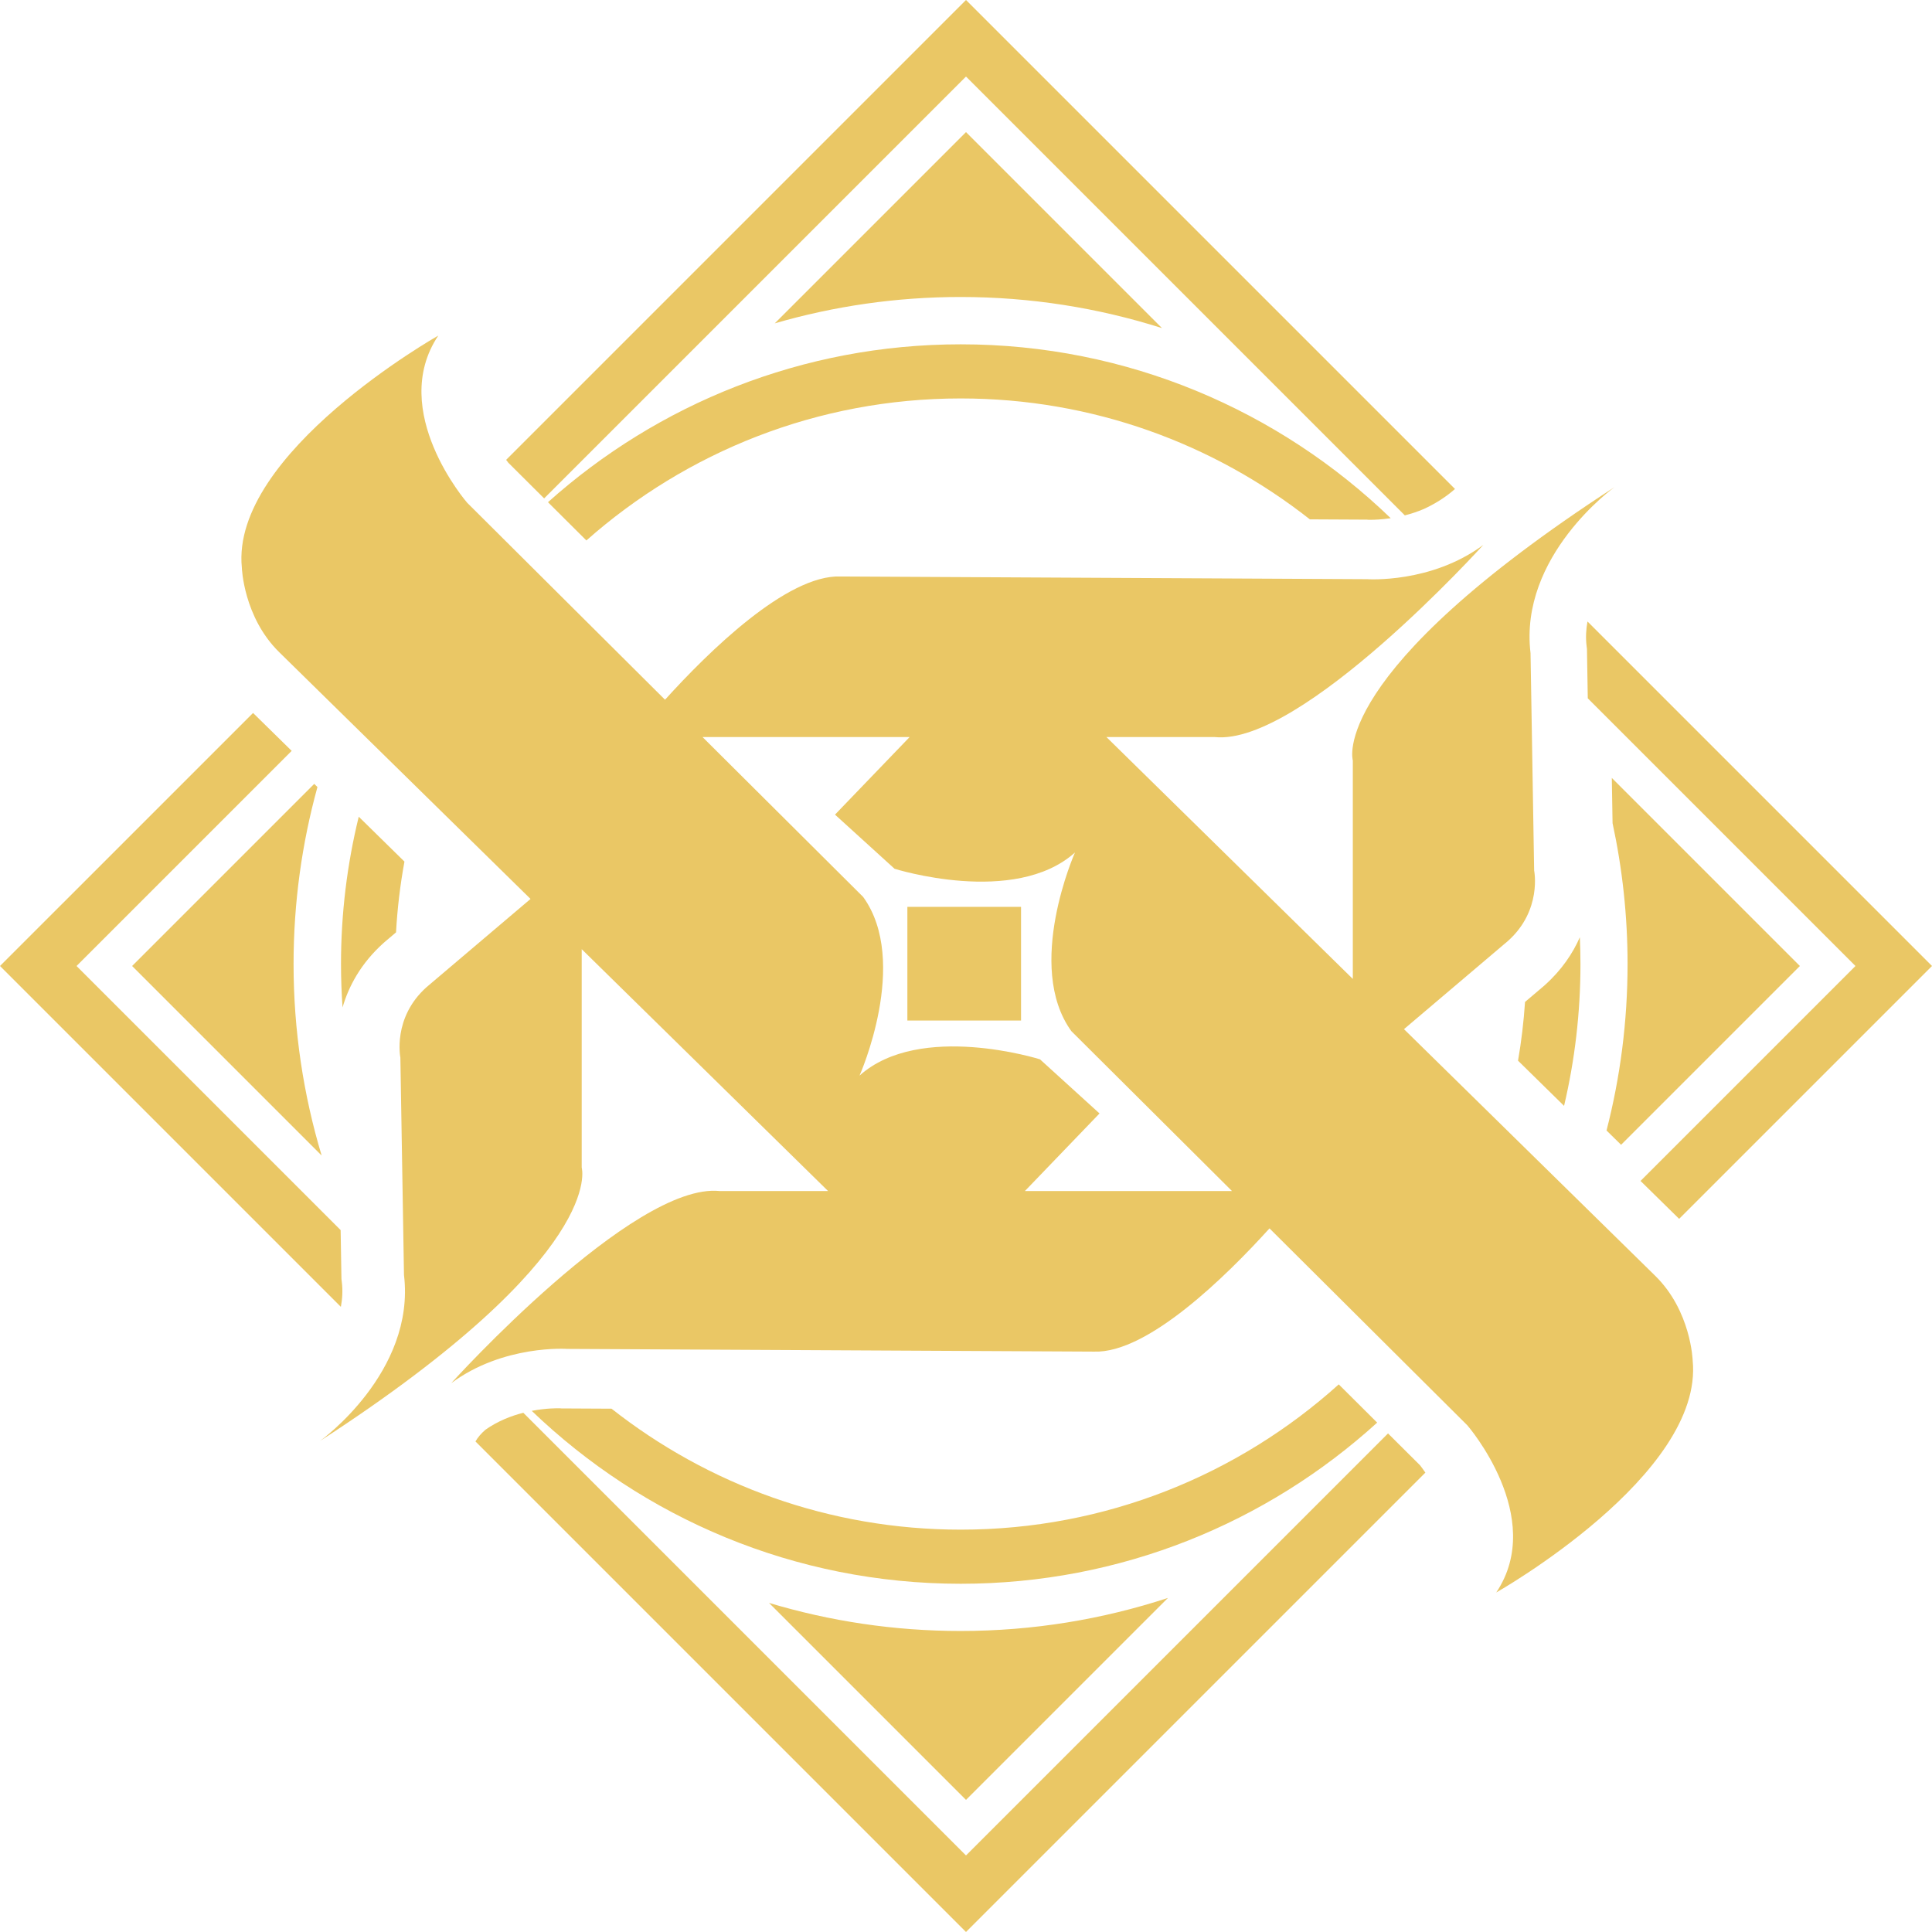 <?xml version="1.0" encoding="utf-8"?>
<!-- Generator: Adobe Illustrator 17.0.0, SVG Export Plug-In . SVG Version: 6.00 Build 0)  -->
<!DOCTYPE svg PUBLIC "-//W3C//DTD SVG 1.1//EN" "http://www.w3.org/Graphics/SVG/1.1/DTD/svg11.dtd">
<svg version="1.1" id="Layer_1" xmlns="http://www.w3.org/2000/svg" xmlns:xlink="http://www.w3.org/1999/xlink" x="0px" y="0px"
	 width="283.026px" height="283.026px" viewBox="0 0 283.026 283.026" style="enable-background:new 0 0 283.026 283.026;"
	 xml:space="preserve">
<style type="text/css">
	.st0{fill:#EAC765;}
</style>
<g>
	<g>
		<path class="st0" d="M46.033,114.833l-26.68,26.68l27.766,27.766c-2.671-8.892-4.113-18.311-4.113-28.061
			c0-8.972,1.222-17.664,3.497-25.923L46.033,114.833z"/>
		<path class="st0" d="M237.479,167.705l26.193-26.193l-27.552-27.552l0.11,6.63c1.435,6.652,2.198,13.552,2.198,20.627
			c0,8.419-1.07,16.594-3.082,24.393L237.479,167.705z"/>
		<path class="st0" d="M112.656,234.816l28.857,28.856l29.585-29.585c-9.567,3.138-19.778,4.842-30.381,4.842
			C130.967,238.929,121.548,237.486,112.656,234.816z"/>
		<path class="st0" d="M141.513,19.353l-28.016,28.016c8.644-2.511,17.777-3.862,27.22-3.862c10.28,0,20.192,1.6,29.506,4.557
			L141.513,19.353z"/>
		<rect x="132.924" y="132.85" class="st0" width="16.652" height="16.652"/>
		<path class="st0" d="M242.451,186.87l-36.777-36.105l15.236-12.924c5.022-4.493,3.833-10.308,3.833-10.308l-0.529-31.849
			c-1.718-14.273,12.29-24.317,12.29-24.317c-42.158,27.356-38.325,40.043-38.325,40.043v31.997l-36.093-35.433h15.873
			c12.687,1.322,39.337-28.149,39.337-28.149c-7.665,5.683-17.003,5.022-17.003,5.022l-77.179-0.396
			c-7.838-0.273-19.32,11.017-25.693,18.052L68.432,73.644c0,0-11.63-13.411-4.229-24.48c0,0-30.454,17.212-28.773,33.996
			c0,0,0.227,7.269,5.514,12.423l36.777,36.106l-15.236,12.924c-5.022,4.493-3.833,10.308-3.833,10.308l0.529,31.849
			c1.718,14.273-12.29,24.317-12.29,24.317c42.158-27.356,38.325-40.043,38.325-40.043v-31.997l36.093,35.433h-15.873
			c-12.687-1.322-39.337,28.149-39.337,28.149c7.665-5.683,17.003-5.022,17.003-5.022l77.179,0.396
			c7.838,0.273,19.32-11.017,25.693-18.052l28.989,28.857c0,0,11.63,13.411,4.229,24.48c0,0,30.454-17.212,28.773-33.996
			C247.965,199.292,247.737,192.024,242.451,186.87z M150.141,174.479l10.932-11.365l-8.722-7.929c0,0-17.577-5.551-26.431,2.379
			c0,0,7.401-16.652,0.529-26.167l-23.531-23.424h30.337l-10.932,11.365l8.722,7.929c0,0,17.577,5.551,26.431-2.379
			c0,0-7.401,16.652-0.529,26.167l23.531,23.424H150.141z"/>
		<path class="st0" d="M56.222,138.111l0.173-0.151l1.621-1.375c0.195-3.518,0.611-6.979,1.234-10.368l-6.696-6.574
			c-1.694,6.921-2.599,14.148-2.599,21.583c0,2.138,0.08,4.257,0.226,6.358C51.064,144.536,52.829,141.146,56.222,138.111z"/>
		<path class="st0" d="M85.901,79.172c14.622-12.937,33.828-20.803,54.84-20.803c19.285,0,37.052,6.623,51.146,17.713l8.374,0.043
			l0.169,0.017c0.073,0.003,0.189,0.009,0.339,0.005c0.557,0,1.626-0.034,2.963-0.233c-16.338-15.762-38.55-25.473-62.991-25.473
			c-23.205,0-44.4,8.755-60.467,23.13L85.901,79.172z"/>
		<path class="st0" d="M196.119,202.803c-14.687,13.222-34.108,21.281-55.378,21.281c-19.289,0-37.059-6.625-51.155-17.72
			l-7.348-0.038l-0.168-0.017c-0.398-0.014-2.049-0.033-4.173,0.373c16.324,15.678,38.477,25.33,62.844,25.33
			c23.463,0,44.876-8.947,61.006-23.608L196.119,202.803z"/>
		<path class="st0" d="M226.278,144.34l-0.173,0.151l-2.697,2.287c-0.194,2.912-0.537,5.783-1.025,8.606l6.743,6.619
			c1.569-6.675,2.402-13.631,2.402-20.778c0-1.316-0.035-2.624-0.09-3.926C230.407,139.653,228.789,142.094,226.278,144.34z"/>
		<path class="st0" d="M0,141.513l49.934,49.934c0.221-1.17,0.29-2.386,0.14-3.635l-0.054-0.447l-0.119-7.164l-38.688-38.688
			l31.515-31.515l-5.658-5.555L0,141.513z"/>
		<path class="st0" d="M283.026,141.513l-50.468-50.468c-0.214,1.158-0.281,2.36-0.132,3.595l0.054,0.447l0.12,7.213l39.213,39.213
			l-31.486,31.486l5.658,5.555L283.026,141.513z"/>
		<path class="st0" d="M79.714,73.013l61.799-61.799l64.285,64.285c0.896-0.226,1.844-0.533,2.795-0.941
			c1.433-0.659,3.055-1.602,4.553-2.925L141.513,0L74.148,67.365c0.13,0.178,0.241,0.324,0.319,0.424L79.714,73.013z"/>
		<path class="st0" d="M203.337,209.988l-61.824,61.824l-64.85-64.85c-1.774,0.452-3.742,1.213-5.546,2.484
			c-0.591,0.51-1.105,1.083-1.464,1.719l71.86,71.86l67.296-67.296c-0.341-0.495-0.618-0.864-0.775-1.067L203.337,209.988z"/>
	</g>
</g>
</svg>
